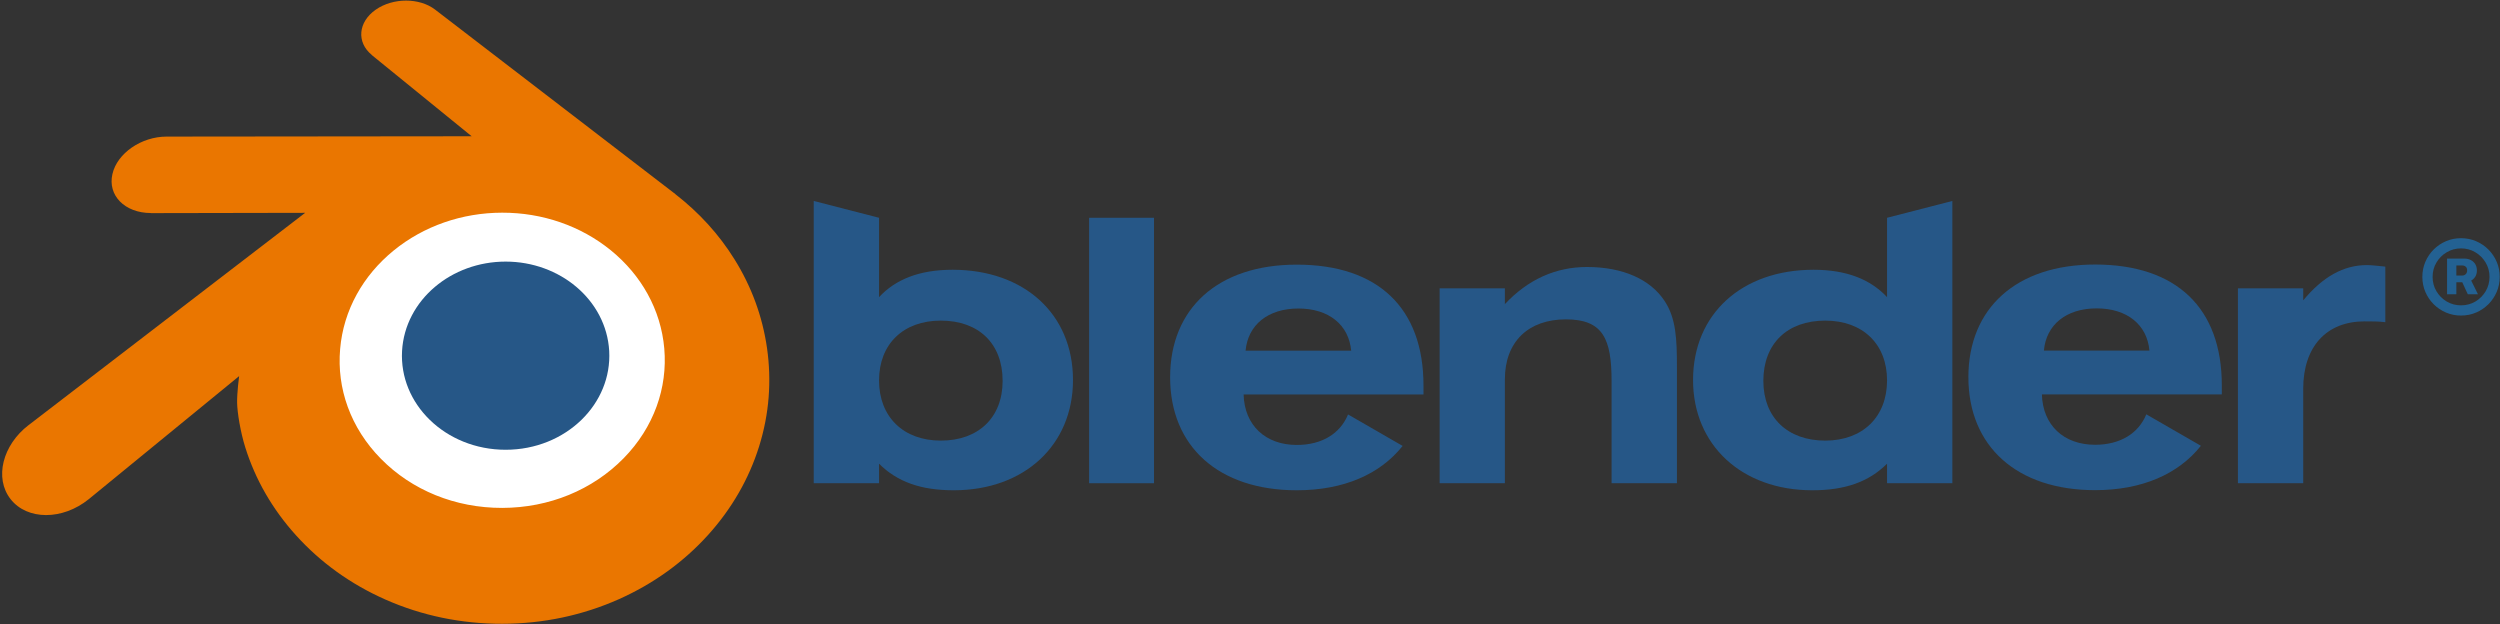 <svg width="1025" height="256" viewBox="0 0 1025 256" fill="none" xmlns="http://www.w3.org/2000/svg">
<rect x="0" y="0" width="1025" height="256" fill="#333333" stroke="none"/>
<g clip-path="url(#clip0_761_504)">
<path d="M124.542 142.074C125.688 121.628 135.7 103.615 150.805 90.846C165.617 78.304 185.555 70.638 207.309 70.638C229.042 70.638 248.979 78.304 263.803 90.846C278.897 103.615 288.909 121.628 290.065 142.052C291.212 163.06 282.767 182.576 267.955 197.043C252.85 211.758 231.366 220.992 207.309 220.992C183.252 220.992 161.725 211.758 146.631 197.043C131.808 182.576 123.385 163.06 124.542 142.074Z" fill="white"/>
<path d="M164.844 143.909C165.432 133.418 170.569 124.175 178.32 117.623C185.92 111.188 196.15 107.255 207.313 107.255C218.464 107.255 228.694 111.188 236.3 117.623C244.044 124.175 249.182 133.418 249.775 143.898C250.363 154.677 246.031 164.691 238.43 172.114C230.68 179.664 219.656 184.402 207.313 184.402C194.969 184.402 183.923 179.664 176.178 172.114C168.572 164.691 164.251 154.677 164.844 143.909Z" fill="#265787"/>
<path d="M97.216 165.107C97.289 169.212 98.598 177.19 100.562 183.42C104.689 196.607 111.691 208.807 121.433 219.558C131.43 230.61 143.74 239.486 157.959 245.788C172.905 252.407 189.099 255.78 205.92 255.752C222.713 255.73 238.907 252.29 253.853 245.622C268.072 239.259 280.371 230.343 290.352 219.287C300.088 208.491 307.078 196.269 311.217 183.082C313.297 176.419 314.612 169.656 315.139 162.871C315.655 156.186 315.439 149.49 314.49 142.799C312.637 129.762 308.127 117.529 301.181 106.378C294.829 96.131 286.64 87.161 276.904 79.61L276.926 79.593L178.669 4.149C178.58 4.082 178.508 4.01 178.414 3.949C171.967 -0.999 161.127 -0.983 154.037 3.977C146.869 8.992 146.048 17.286 152.428 22.518L152.4 22.546L193.382 55.871L68.473 56.004H68.307C57.983 56.015 48.058 62.789 46.094 71.349C44.074 80.07 51.087 87.305 61.822 87.344L61.805 87.382L125.116 87.26L12.141 173.978C11.997 174.083 11.841 174.194 11.708 174.3C1.051 182.46 -2.394 196.03 4.319 204.618C11.132 213.351 25.617 213.367 36.385 204.668L98.043 154.206C98.043 154.206 97.144 161.018 97.216 165.107ZM255.656 187.919C242.951 200.862 225.165 208.202 205.92 208.241C186.647 208.274 168.861 201.001 156.156 188.08C149.948 181.784 145.388 174.538 142.575 166.821C139.818 159.237 138.747 151.188 139.457 143.066C140.129 135.127 142.492 127.554 146.265 120.702C149.971 113.967 155.074 107.882 161.377 102.733C173.726 92.67 189.449 87.222 205.892 87.199C222.353 87.177 238.064 92.575 250.424 102.606C256.716 107.732 261.814 113.795 265.52 120.519C269.309 127.365 271.656 134.91 272.355 142.871C273.054 150.982 271.983 159.021 269.226 166.611C266.408 174.35 261.864 181.595 255.656 187.919Z" fill="#EA7600"/>
<path d="M837.996 143.737C838.945 133.152 847.128 126.439 859.627 126.439C872.143 126.439 880.32 133.152 881.269 143.737H837.996ZM879.988 169.873C876.786 177.717 869.242 182.361 858.995 182.361C846.163 182.361 837.525 174.35 837.175 161.695H910.944V157.973C910.944 126.273 892.337 108.458 858.995 108.458C826.618 108.458 807.04 126.439 807.04 154.638C807.04 183.01 826.923 200.962 858.995 200.962C878.24 200.962 893.164 194.366 902.362 182.771L879.988 169.873Z" fill="#265787"/>
<path d="M510.682 143.787C511.659 133.202 519.842 126.489 532.352 126.489C544.846 126.489 553.023 133.202 553.983 143.787H510.682ZM552.701 169.922C549.495 177.789 541.955 182.433 531.686 182.433C518.876 182.433 510.216 174.399 509.878 161.739H583.63V158.039C583.63 126.322 565.028 108.503 531.686 108.503C499.293 108.503 479.753 126.489 479.753 154.688C479.753 183.06 499.626 201.012 531.686 201.012C550.926 201.012 565.861 194.438 575.076 182.826L552.701 169.922Z" fill="#265787"/>
<path d="M473.146 89.291H446.544V198.122H473.146V89.291Z" fill="#265787"/>
<path d="M590.249 118.206H617V124.686C626.47 114.578 637.843 109.468 650.669 109.468C665.443 109.468 676.628 114.578 682.403 123.277C687.224 130.461 687.54 139.132 687.54 150.527V198.122H660.75V156.303C660.75 138.949 657.26 130.938 642.026 130.938C626.631 130.938 617 140.108 617 155.504V198.122H590.249V118.206Z" fill="#265787"/>
<path d="M773.692 155.987C773.692 170.882 763.739 180.652 748.339 180.652C732.927 180.652 722.974 171.215 722.974 156.159C722.974 140.88 732.794 131.449 748.339 131.449C763.739 131.449 773.692 141.046 773.692 155.987ZM773.692 121.829C766.929 114.578 757.143 110.6 743.54 110.6C714.192 110.6 694.153 128.697 694.153 155.82C694.153 182.411 714.053 201.012 743.057 201.012C756.355 201.012 766.119 197.65 773.692 190.111V198.122H800.46V82.39L773.692 89.291V121.829Z" fill="#265787"/>
<path d="M385.74 131.449C401.296 131.449 411.077 140.88 411.077 156.159C411.077 171.215 401.141 180.652 385.74 180.652C370.351 180.652 360.409 170.882 360.409 155.987C360.409 141.046 370.351 131.449 385.74 131.449ZM360.409 89.291L333.63 82.39V198.122H360.409V190.111C367.943 197.65 377.724 201.012 391.033 201.012C420.053 201.012 439.926 182.411 439.926 155.82C439.926 128.697 419.881 110.6 390.55 110.6C376.919 110.6 367.139 114.578 360.409 121.829V89.291Z" fill="#265787"/>
<path d="M917.546 198.122V118.206H944.314V123.143C952.331 113.49 960.813 108.686 970.461 108.686C972.375 108.686 974.783 108.997 977.984 109.313V132.097C975.404 131.759 972.53 131.759 969.479 131.759C953.917 131.759 944.314 142.022 944.314 159.476V198.122H917.546Z" fill="#265787"/>
<path d="M1003.29 120.652V106.024H1010.45C1011.37 106.024 1012.22 106.216 1012.99 106.599C1013.76 106.982 1014.38 107.537 1014.83 108.264C1015.29 108.978 1015.52 109.85 1015.52 110.88C1015.52 111.911 1015.28 112.79 1014.81 113.516C1014.33 114.243 1013.7 114.798 1012.91 115.181C1012.11 115.551 1011.23 115.736 1010.27 115.736H1005.37V112.981H1009.48C1010.03 112.981 1010.51 112.803 1010.9 112.446C1011.31 112.089 1011.52 111.561 1011.52 110.861C1011.52 110.134 1011.31 109.619 1010.9 109.315C1010.51 108.997 1010.04 108.839 1009.5 108.839H1007.1V120.652H1003.29ZM1012.63 113.893L1015.96 120.652H1011.8L1008.68 113.893H1012.63ZM1009.02 129.373C1006.83 129.373 1004.77 128.963 1002.86 128.144C1000.94 127.324 999.256 126.188 997.803 124.735C996.349 123.281 995.213 121.596 994.394 119.68C993.575 117.765 993.165 115.71 993.165 113.516C993.165 111.323 993.575 109.268 994.394 107.352C995.213 105.436 996.349 103.752 997.803 102.298C999.256 100.845 1000.94 99.709 1002.86 98.889C1004.77 98.07 1006.83 97.66 1009.02 97.66C1011.21 97.66 1013.27 98.07 1015.19 98.889C1017.1 99.709 1018.79 100.845 1020.24 102.298C1021.69 103.752 1022.83 105.436 1023.65 107.352C1024.47 109.268 1024.88 111.323 1024.88 113.516C1024.88 115.71 1024.47 117.765 1023.65 119.68C1022.83 121.596 1021.69 123.281 1020.24 124.735C1018.79 126.188 1017.1 127.324 1015.19 128.144C1013.27 128.963 1011.21 129.373 1009.02 129.373ZM1009.02 125.19C1011.19 125.19 1013.15 124.669 1014.91 123.625C1016.68 122.568 1018.09 121.16 1019.13 119.403C1020.17 117.632 1020.7 115.67 1020.7 113.516C1020.7 111.363 1020.17 109.407 1019.11 107.65C1018.07 105.879 1016.66 104.472 1014.89 103.428C1013.13 102.371 1011.17 101.842 1009.02 101.842C1006.88 101.842 1004.92 102.371 1003.15 103.428C1001.38 104.472 999.977 105.879 998.933 107.65C997.889 109.407 997.367 111.363 997.367 113.516C997.367 115.67 997.889 117.632 998.933 119.403C999.977 121.16 1001.38 122.568 1003.15 123.625C1004.92 124.669 1006.88 125.19 1009.02 125.19Z" fill="#236192"/>
</g>
<defs>
<clipPath id="clip0_761_504">
<rect width="1024" height="255.505" fill="white" transform="translate(0.877 0.248)"/>
</clipPath>
</defs>
</svg>
